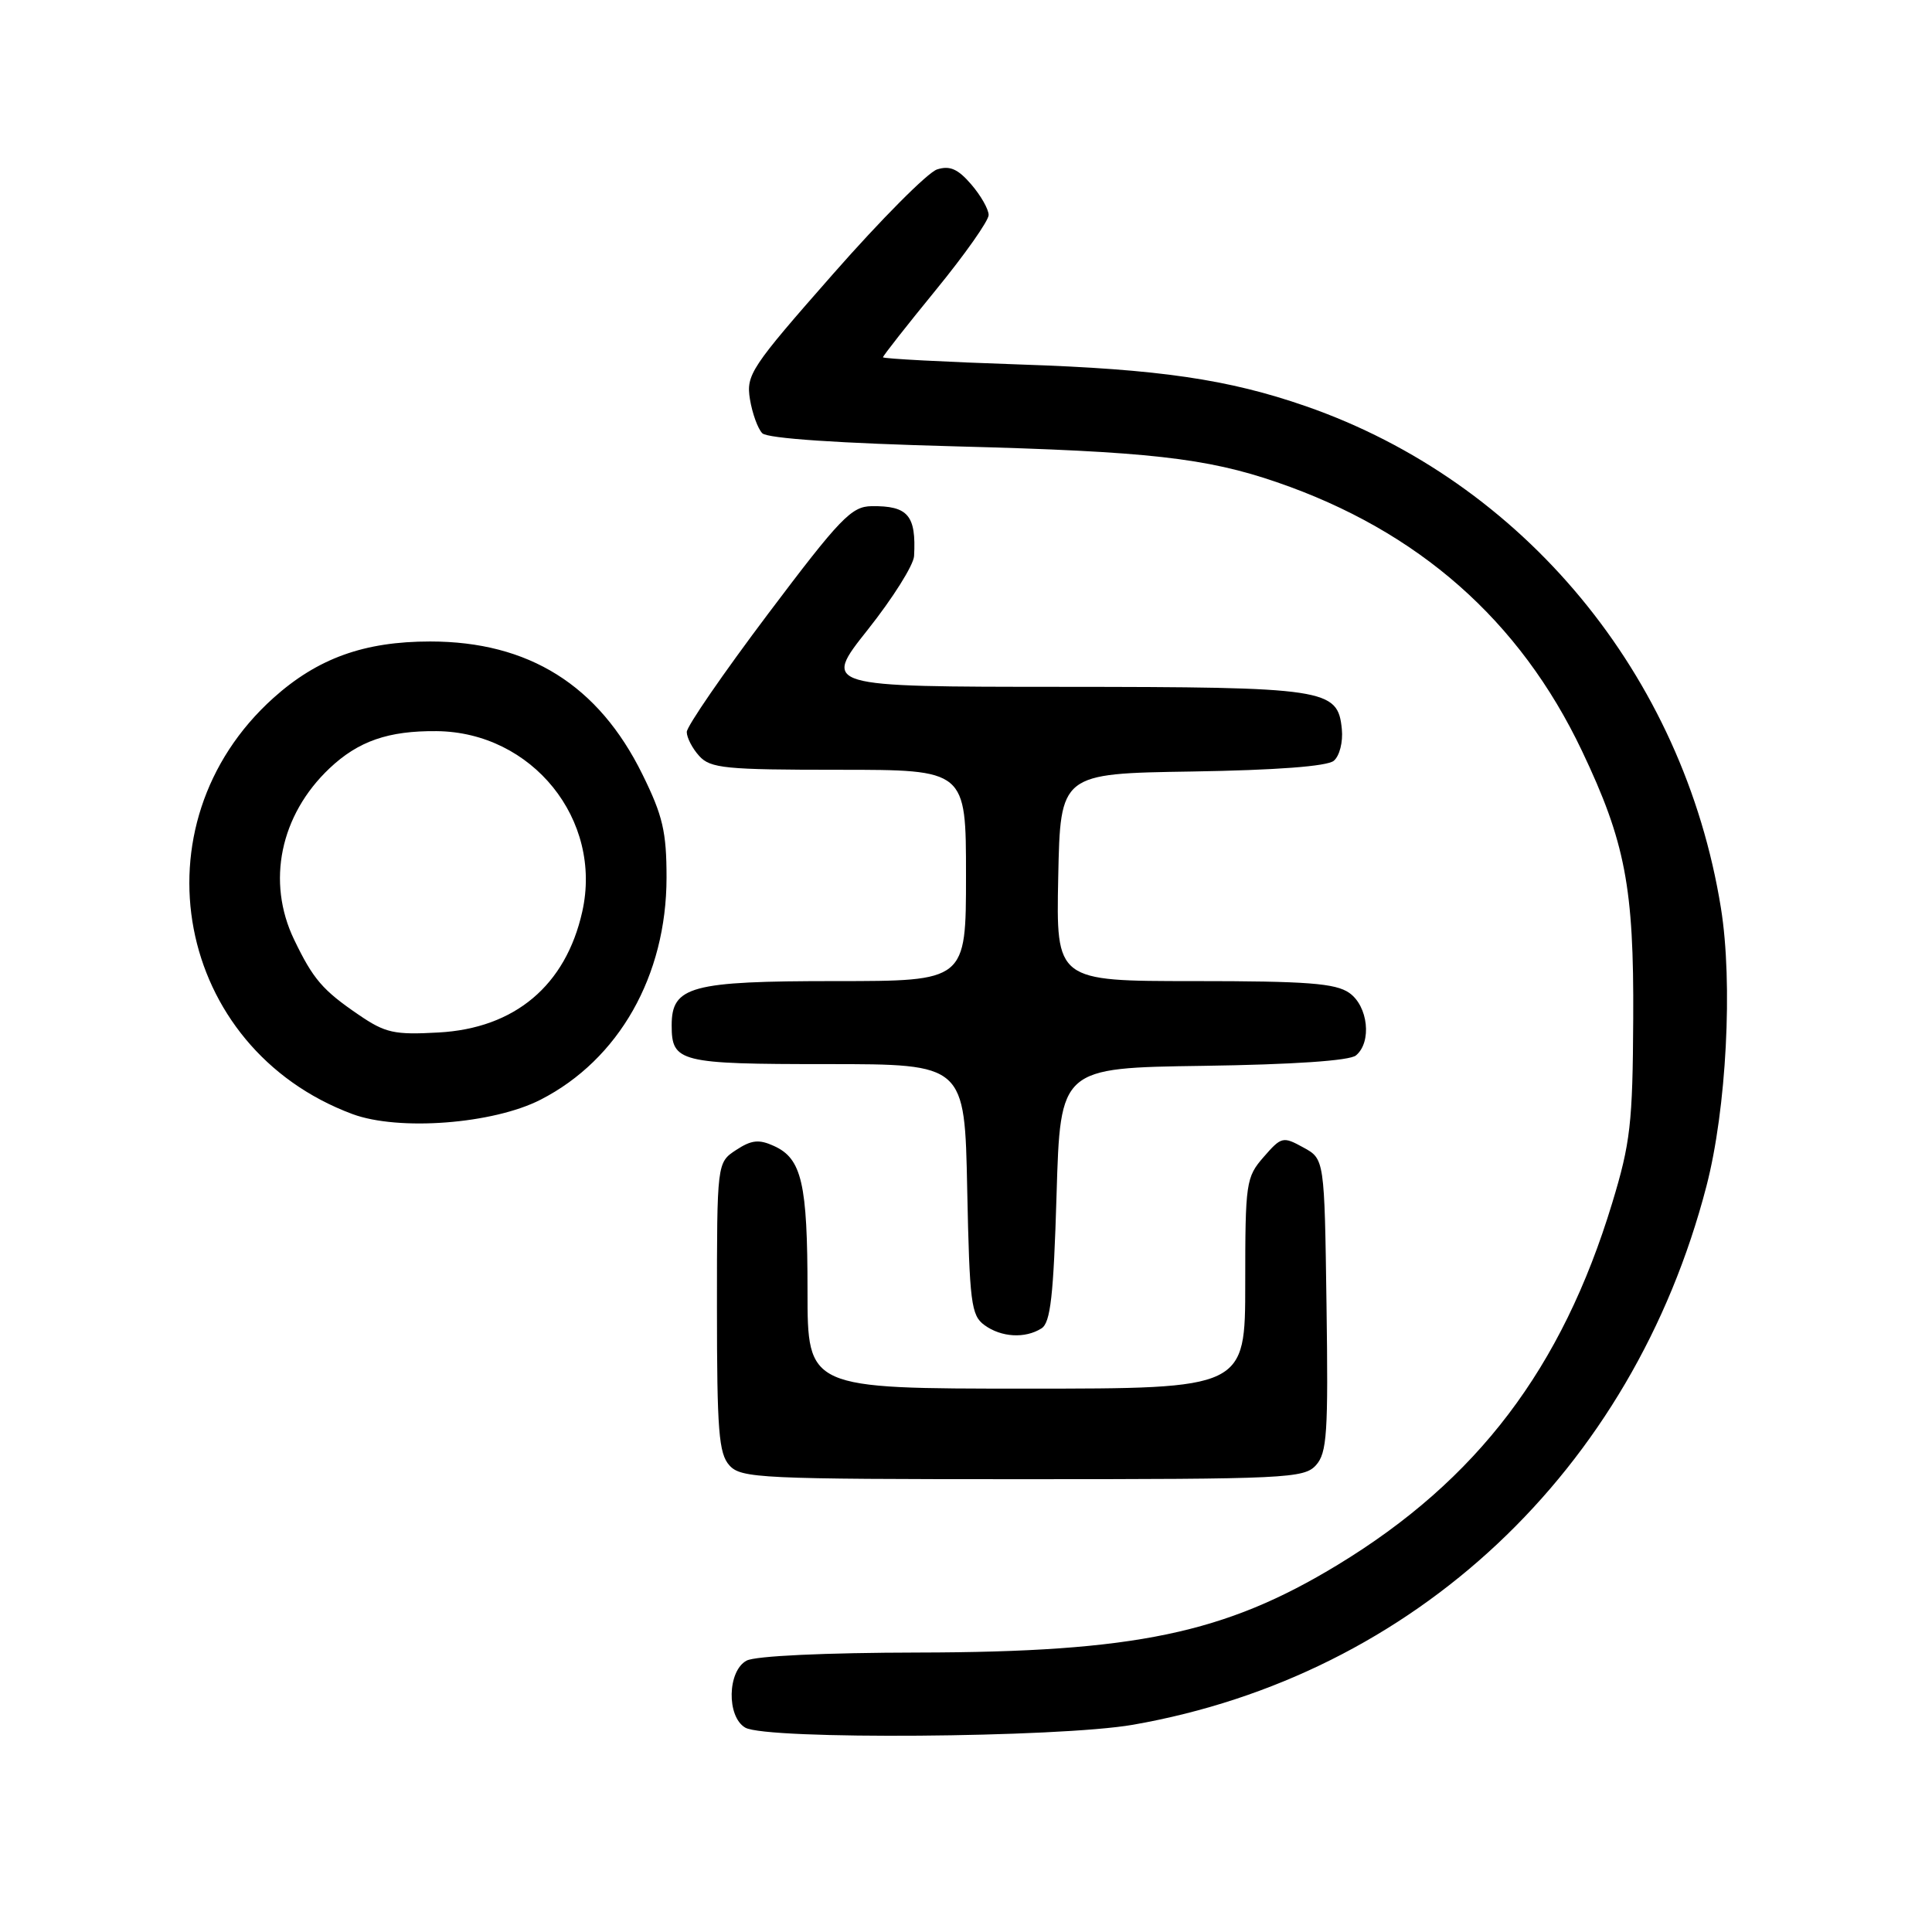 <?xml version="1.0" encoding="UTF-8" standalone="no"?>
<!DOCTYPE svg PUBLIC "-//W3C//DTD SVG 1.1//EN" "http://www.w3.org/Graphics/SVG/1.1/DTD/svg11.dtd" >
<svg xmlns="http://www.w3.org/2000/svg" xmlns:xlink="http://www.w3.org/1999/xlink" version="1.1" viewBox="0 0 256 256">
 <g >
 <path fill="currentColor"
d=" M 150.12 228.54 C 187.42 222.02 216.32 194.89 226.11 157.18 C 228.77 146.95 229.64 130.27 228.03 120.31 C 223.06 89.44 201.87 63.84 173.02 53.82 C 162.77 50.26 153.57 48.91 135.25 48.30 C 125.21 47.96 117.00 47.53 117.00 47.34 C 117.00 47.15 120.15 43.14 124.00 38.43 C 127.85 33.72 131.00 29.25 131.00 28.49 C 131.00 27.73 129.96 25.90 128.69 24.43 C 126.94 22.39 125.85 21.91 124.17 22.45 C 122.95 22.83 116.74 29.07 110.38 36.31 C 99.48 48.70 98.85 49.66 99.37 52.89 C 99.68 54.78 100.42 56.82 101.01 57.41 C 101.70 58.10 111.21 58.74 126.80 59.15 C 152.07 59.81 159.85 60.68 169.21 63.90 C 187.94 70.34 201.39 82.19 209.62 99.50 C 215.36 111.57 216.51 117.60 216.41 135.00 C 216.34 148.84 216.04 151.46 213.62 159.42 C 206.97 181.32 195.75 196.11 177.25 207.35 C 162.29 216.44 150.43 218.92 121.68 218.97 C 109.32 218.99 100.08 219.42 98.93 220.04 C 96.38 221.40 96.26 227.47 98.75 228.92 C 101.55 230.55 140.25 230.26 150.12 228.54 Z  M 174.37 194.15 C 175.84 192.52 176.01 189.89 175.77 172.93 C 175.50 153.57 175.50 153.57 172.69 152.04 C 170.00 150.56 169.79 150.61 167.44 153.31 C 165.10 155.99 165.00 156.70 165.00 170.06 C 165.00 184.00 165.00 184.00 136.00 184.00 C 107.00 184.00 107.00 184.00 107.00 171.07 C 107.00 156.79 106.24 153.52 102.56 151.85 C 100.57 150.94 99.58 151.04 97.54 152.38 C 95.00 154.05 95.00 154.05 95.00 173.19 C 95.00 189.61 95.24 192.60 96.65 194.17 C 98.20 195.88 100.74 196.00 135.50 196.00 C 170.44 196.00 172.79 195.89 174.37 194.15 Z  M 138.00 176.02 C 139.20 175.27 139.60 171.73 140.00 158.29 C 140.50 141.50 140.50 141.50 159.42 141.23 C 171.32 141.06 178.84 140.55 179.67 139.85 C 181.80 138.09 181.29 133.31 178.78 131.56 C 176.96 130.29 173.20 130.00 158.25 130.00 C 139.94 130.00 139.94 130.00 140.22 116.25 C 140.50 102.50 140.50 102.50 157.93 102.23 C 169.12 102.05 175.85 101.54 176.73 100.81 C 177.50 100.17 177.97 98.32 177.80 96.61 C 177.27 91.25 175.80 91.03 140.74 91.01 C 108.98 91.00 108.98 91.00 114.99 83.43 C 118.29 79.27 121.05 74.89 121.12 73.68 C 121.41 68.29 120.32 67.01 115.50 67.07 C 112.82 67.10 111.34 68.64 101.75 81.37 C 95.84 89.22 91.00 96.25 91.00 96.99 C 91.00 97.74 91.74 99.17 92.65 100.17 C 94.13 101.81 96.11 102.00 111.15 102.00 C 128.00 102.00 128.00 102.00 128.00 116.00 C 128.00 130.00 128.00 130.00 110.72 130.00 C 91.53 130.00 89.00 130.68 89.00 135.86 C 89.00 140.75 90.01 141.00 109.61 141.00 C 127.83 141.00 127.83 141.00 128.16 157.58 C 128.47 172.62 128.68 174.30 130.44 175.58 C 132.67 177.21 135.83 177.39 138.00 176.02 Z  M 71.64 145.71 C 82.01 140.40 88.31 129.29 88.32 116.30 C 88.32 110.22 87.83 108.09 85.12 102.60 C 79.31 90.79 70.06 85.00 57.00 85.00 C 48.25 85.00 42.08 87.23 36.22 92.49 C 17.58 109.25 23.21 138.87 46.70 147.62 C 52.82 149.89 65.34 148.94 71.64 145.71 Z  M 47.52 134.46 C 42.74 131.20 41.49 129.74 38.97 124.50 C 35.29 116.85 37.12 108.00 43.66 101.81 C 47.48 98.20 51.45 96.82 57.85 96.88 C 70.52 97.00 79.89 108.62 77.15 120.81 C 74.96 130.59 68.21 136.26 58.11 136.81 C 52.24 137.14 51.06 136.88 47.52 134.46 Z "/>
</g>
</svg>